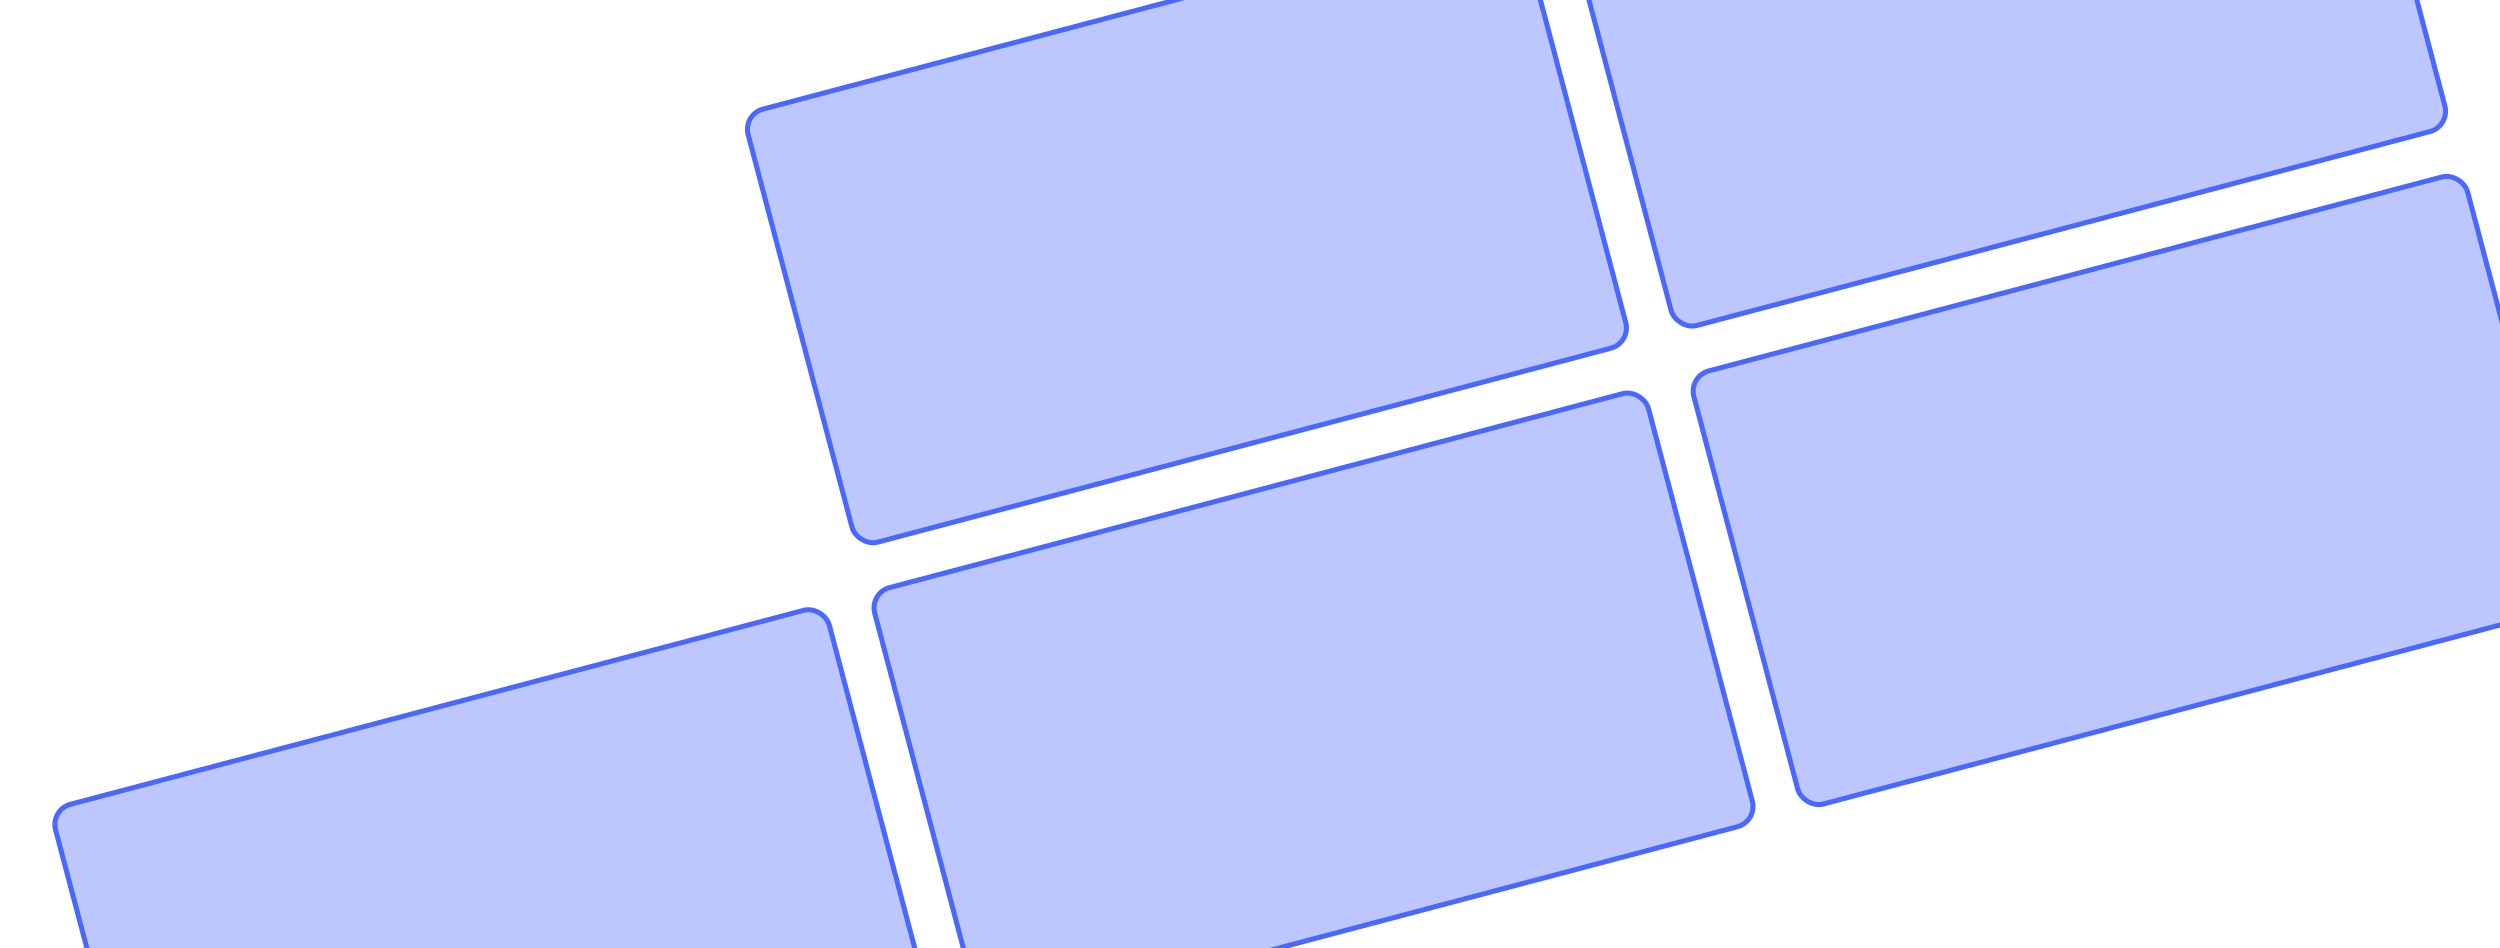 <svg width="2980" height="1130" viewBox="0 0 2980 1130" fill="none" xmlns="http://www.w3.org/2000/svg">
<g clip-path="url(#clip0_20_10)">
<rect x="59.877" y="965.061" width="954" height="534" rx="25" transform="rotate(-14.816 59.877 965.061)" fill="#0029FF" fill-opacity="0.26" stroke="#4A67FF" stroke-width="6"/>
<rect x="1036.29" y="706.779" width="954" height="534" rx="25" transform="rotate(-14.816 1036.29 706.779)" fill="#0029FF" fill-opacity="0.26" stroke="#4A67FF" stroke-width="6"/>
<rect x="885.416" y="136.397" width="954" height="534" rx="25" transform="rotate(-14.816 885.416 136.397)" fill="#0029FF" fill-opacity="0.26" stroke="#4A67FF" stroke-width="6"/>
<rect x="1861.83" y="-121.886" width="954" height="534" rx="25" transform="rotate(-14.816 1861.83 -121.886)" fill="#0029FF" fill-opacity="0.26" stroke="#4A67FF" stroke-width="6"/>
<rect x="2012.71" y="448.497" width="954" height="534" rx="25" transform="rotate(-14.816 2012.71 448.497)" fill="#0029FF" fill-opacity="0.26" stroke="#4A67FF" stroke-width="6"/>
</g>
<defs>
<clipPath id="clip0_20_10">
<rect width="2980" height="1130" fill="white"/>
</clipPath>
</defs>
</svg>

